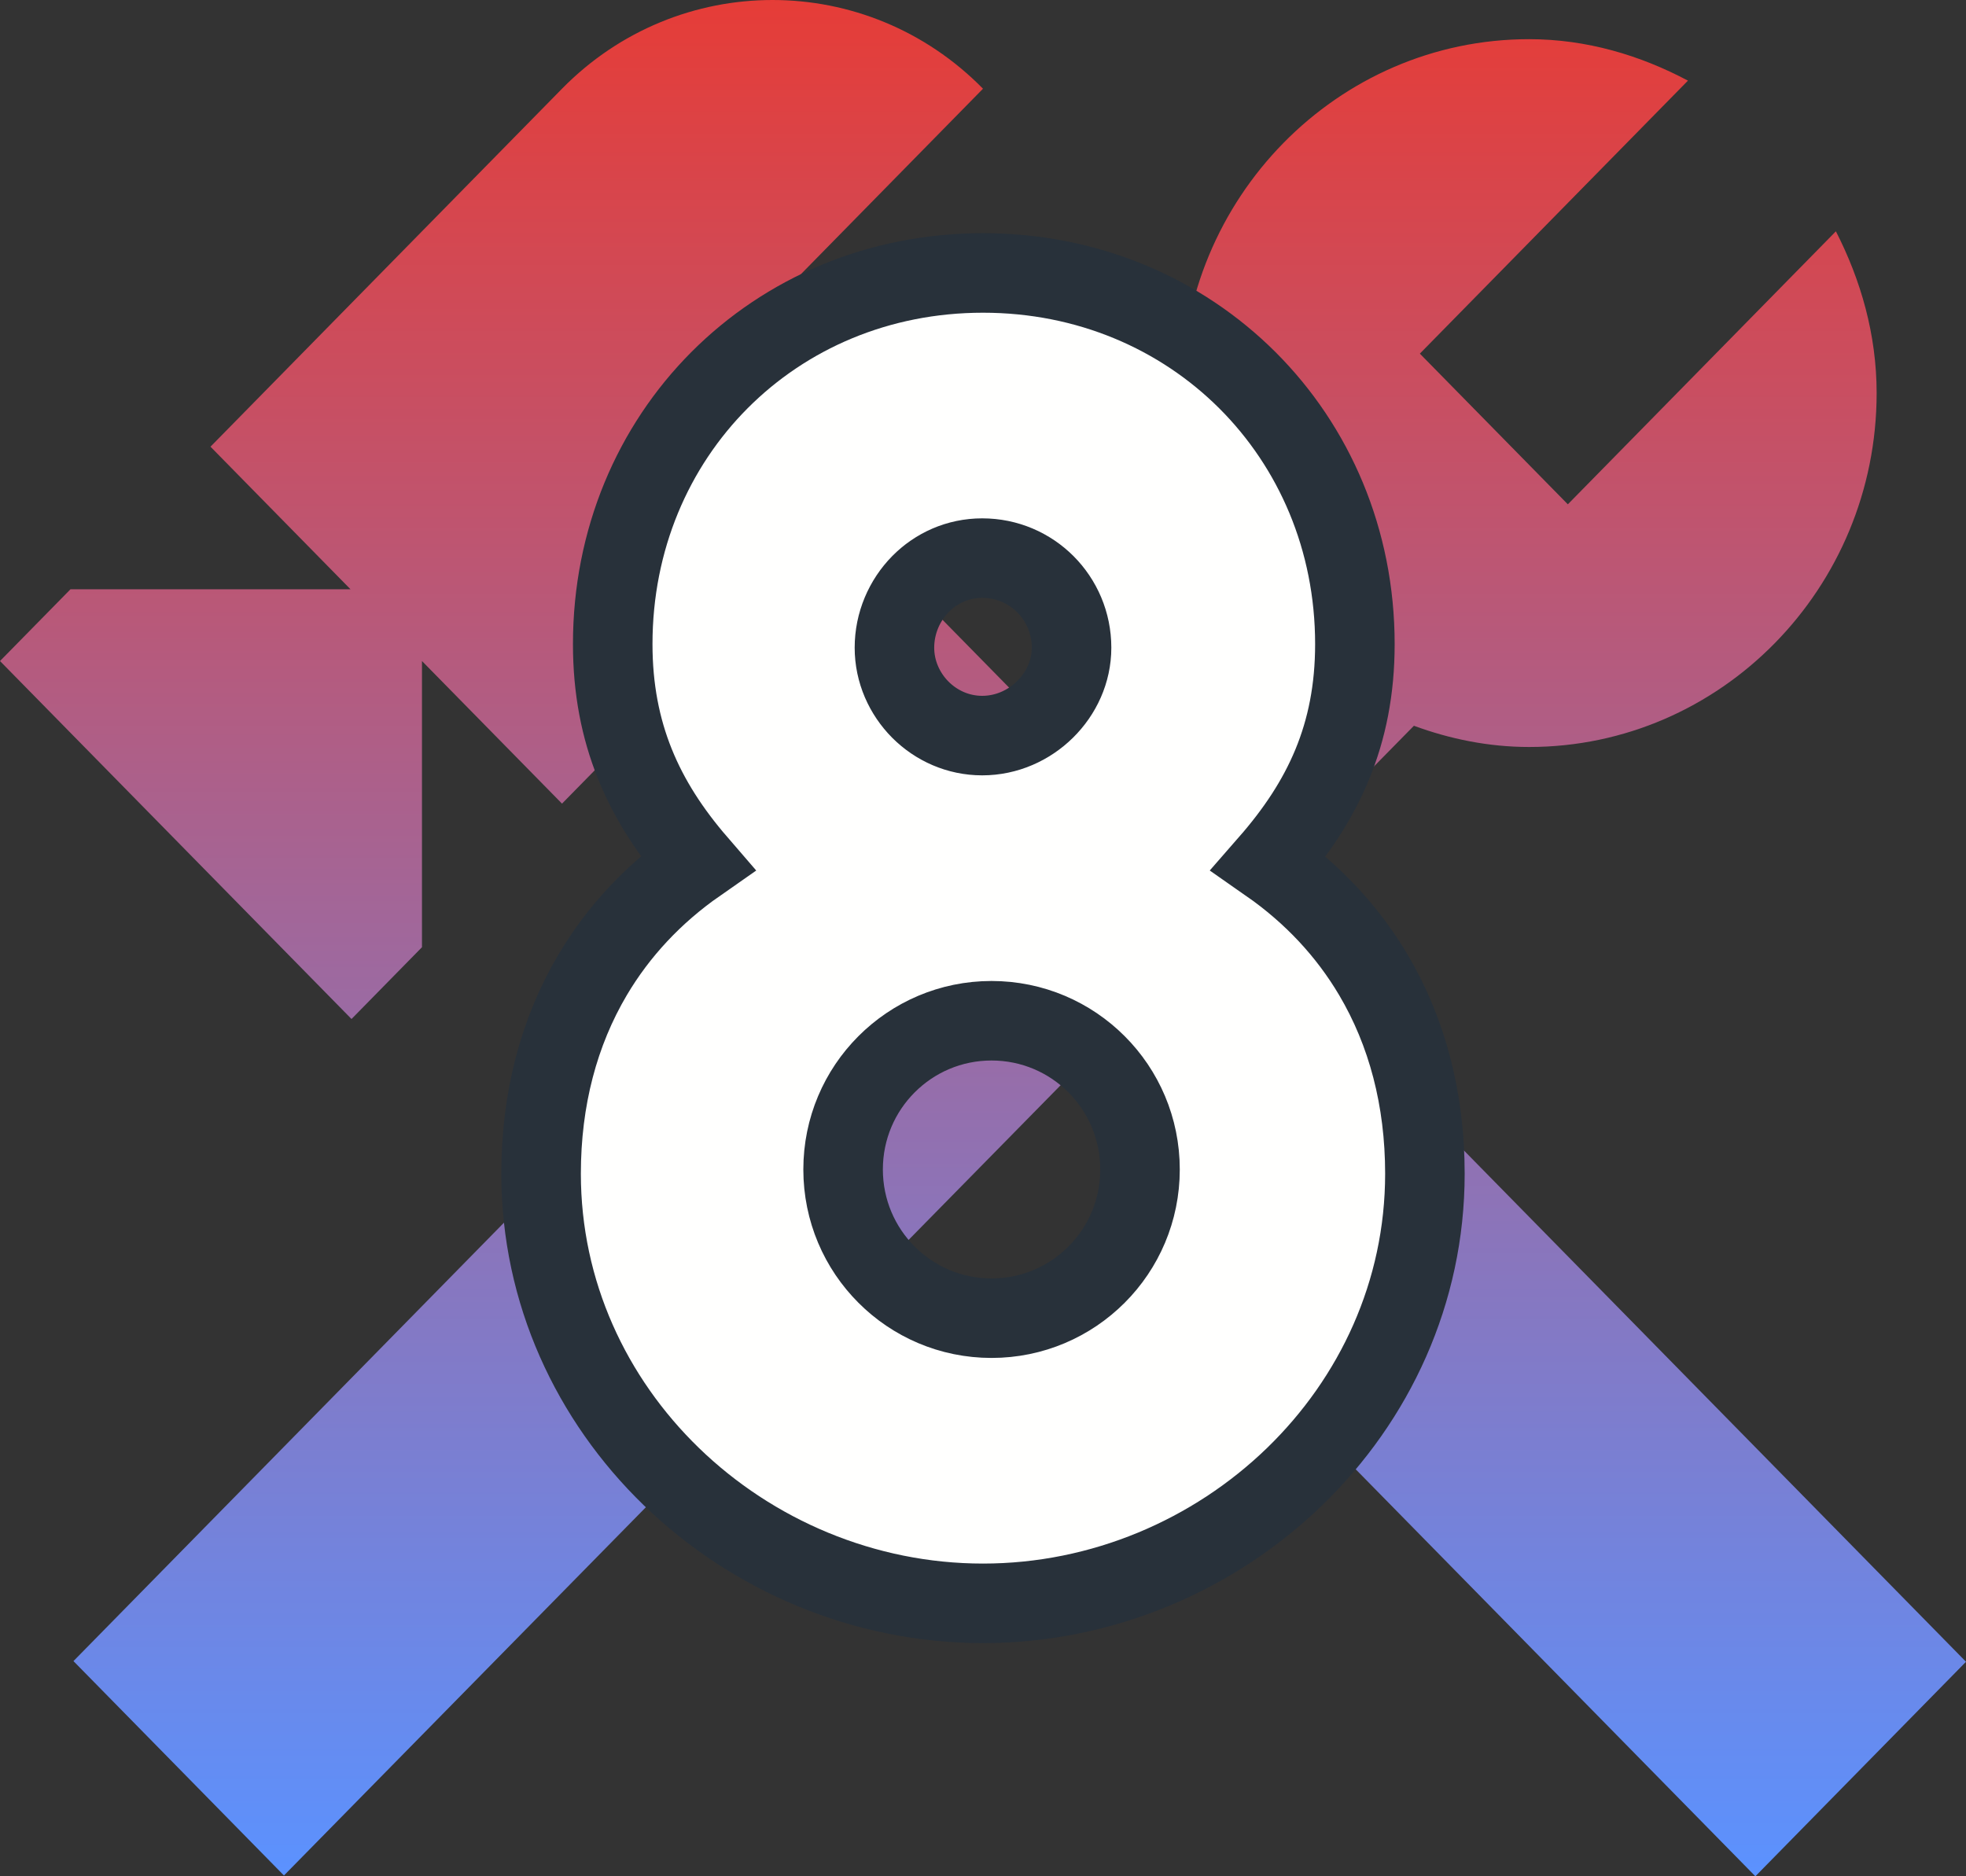 <?xml version="1.0" encoding="UTF-8"?>
<svg width="44px" height="42px" viewBox="0 0 44 42" version="1.1" xmlns="http://www.w3.org/2000/svg" xmlns:xlink="http://www.w3.org/1999/xlink">
    <rect x="0" y="0" width="44" height="42" fill="#333333" stroke="none"/>
    <title>8base-appbuilder@1x</title>
    <defs>
        <linearGradient x1="50%" y1="1.23259516e-30%" x2="50%" y2="100%" id="linearGradient-1">
            <stop stop-color="#E83B34" offset="0%"></stop>
            <stop stop-color="#5B92FF" offset="100%"></stop>
        </linearGradient>
    </defs>
    <g id="Page-1" stroke="none" stroke-width="1" fill="none" fill-rule="evenodd">
        <g id="Documentation" transform="translate(-840, -638)">
            <g id="8base-appbuilder" transform="translate(840, 638)">
                <g id="Group" fill="url(#linearGradient-1)" fill-rule="nonzero">
                    <path d="M30.675,23.626 L44,37.198 L39.286,42 L25.961,28.428 L30.675,23.626 Z M12.578,1.986 C15.178,-0.662 19.4,-0.662 22,1.986 L22,1.986 L17.289,6.785 L20.422,9.976 L18.844,11.583 L22.8,15.612 L26.911,11.425 C26.622,10.61 26.444,9.727 26.444,8.799 C26.444,4.431 29.933,0.877 34.222,0.877 C35.511,0.877 36.711,1.239 37.777,1.805 L37.777,1.805 L31.777,7.916 L35.089,11.289 L41.088,5.178 C41.644,6.264 42,7.486 42,8.799 C42,13.168 38.511,16.721 34.222,16.721 C33.311,16.721 32.444,16.54 31.644,16.246 L31.644,16.246 L6.355,41.982 L1.644,37.183 L18.111,20.411 L14.155,16.382 L12.578,17.989 L9.444,14.797 L9.444,21.203 L7.867,22.81 L0,14.797 L1.578,13.19 L7.844,13.19 L4.711,9.999 Z" id="Combined-Shape"></path>
                </g>
                <path d="M22,6.11 C24.346,6.11 26.423,7.021 27.917,8.511 C29.41,10.002 30.323,12.076 30.323,14.418 C30.323,16.455 29.608,17.939 28.398,19.324 C29.381,20.01 30.162,20.852 30.735,21.819 C31.493,23.099 31.89,24.603 31.89,26.273 C31.89,28.932 30.763,31.319 28.977,33.051 C27.163,34.81 24.668,35.89 22,35.89 C19.332,35.89 16.837,34.81 15.023,33.051 C13.237,31.319 12.11,28.932 12.11,26.273 C12.11,24.603 12.507,23.099 13.265,21.819 C13.839,20.851 14.621,20.008 15.606,19.321 C14.403,17.928 13.713,16.422 13.713,14.418 C13.713,12.074 14.619,9.998 16.105,8.507 C17.589,7.02 19.655,6.11 22,6.11 Z M22.191,22.849 C21.273,22.849 20.443,23.221 19.842,23.823 C19.24,24.425 18.869,25.258 18.869,26.178 C18.869,27.098 19.24,27.931 19.842,28.533 C20.443,29.135 21.273,29.507 22.191,29.507 C23.109,29.507 23.94,29.135 24.541,28.533 C25.143,27.931 25.514,27.098 25.514,26.178 C25.514,25.258 25.143,24.425 24.541,23.823 C23.94,23.221 23.109,22.849 22.191,22.849 Z M21.982,12.493 C21.437,12.493 20.953,12.718 20.603,13.072 C20.24,13.441 20.018,13.95 20.018,14.498 C20.018,15.035 20.242,15.528 20.599,15.887 C20.954,16.242 21.442,16.466 21.982,16.466 C22.527,16.466 23.027,16.238 23.391,15.878 C23.752,15.521 23.982,15.032 23.982,14.498 C23.982,13.944 23.759,13.441 23.396,13.077 C23.035,12.716 22.537,12.493 21.982,12.493 Z" id="Fill-8" stroke="#28313A" stroke-width="1.78" fill="#FFFFFE"></path>
            </g>
        </g>
    </g>
</svg>